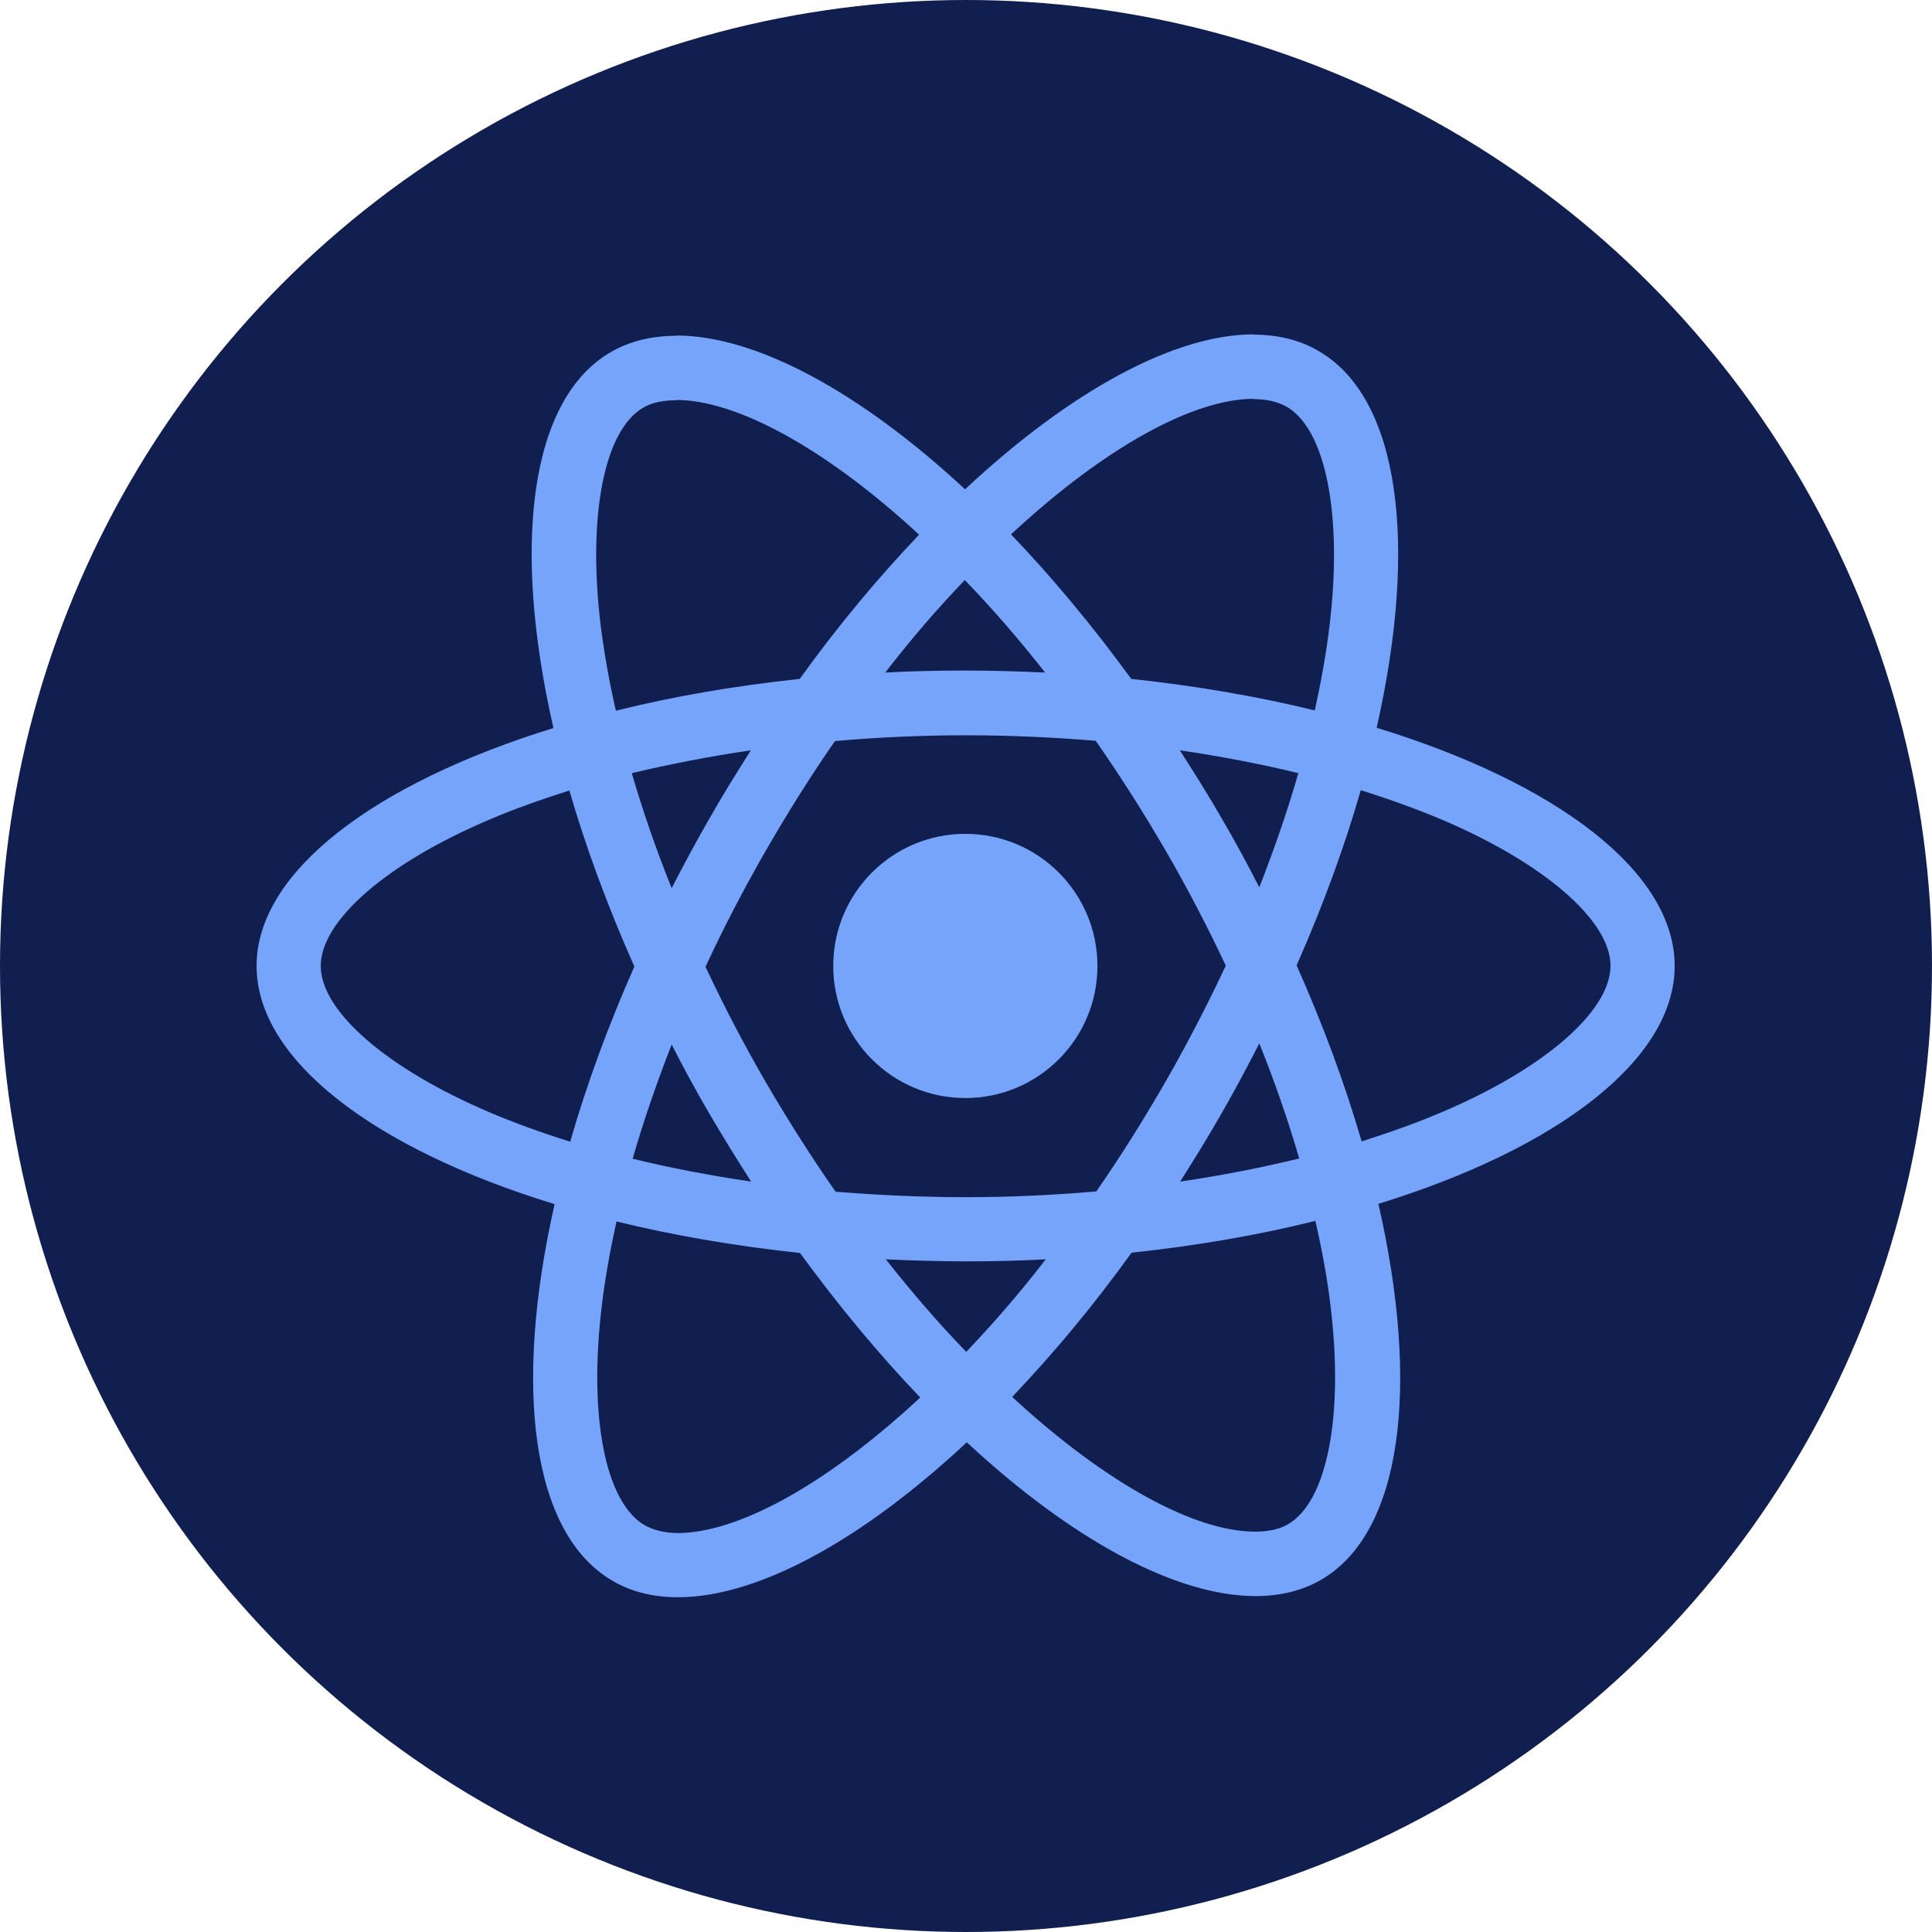 <svg width="2658" height="2658" viewBox="0 0 2658 2658" fill="none" xmlns="http://www.w3.org/2000/svg">
<circle cx="1329" cy="1329" r="1329" fill="#101E50"/>
<path d="M2304 1328.92C2304 1199.68 2142.15 1077.19 1894 1001.24C1951.26 748.315 1925.81 547.091 1813.67 482.668C1787.82 467.556 1757.59 460.398 1724.59 460.398V549.079C1742.88 549.079 1757.59 552.659 1769.92 559.419C1824 590.438 1847.47 708.548 1829.17 860.46C1824.8 897.842 1817.64 937.212 1808.89 977.377C1730.95 958.288 1645.85 943.574 1556.37 934.03C1502.68 860.46 1447.01 793.65 1390.94 735.192C1520.58 614.696 1642.27 548.682 1724.98 548.682V460C1615.62 460 1472.46 537.945 1327.7 673.155C1182.95 538.74 1039.79 461.591 930.426 461.591V550.273C1012.75 550.273 1134.83 615.889 1264.47 735.59C1208.8 794.048 1153.12 860.46 1100.23 934.03C1010.36 943.574 925.256 958.288 847.312 977.775C838.165 938.007 831.405 899.432 826.632 862.448C807.942 710.536 831.007 592.426 884.693 561.01C896.624 553.852 912.133 550.67 930.426 550.67V461.988C897.021 461.988 866.798 469.147 840.551 484.258C728.804 548.682 703.751 749.508 761.414 1001.64C514.059 1077.99 353 1200.08 353 1328.92C353 1458.17 514.854 1580.65 763.004 1656.61C705.739 1909.53 731.19 2110.75 843.335 2175.18C869.184 2190.29 899.407 2197.45 932.812 2197.45C1042.17 2197.45 1185.34 2119.5 1330.09 1984.29C1474.84 2118.71 1618.01 2195.86 1727.37 2195.86C1760.77 2195.86 1791 2188.7 1817.24 2173.59C1928.99 2109.16 1954.04 1908.34 1896.38 1656.21C2142.94 1580.25 2304 1457.77 2304 1328.92ZM1786.23 1063.67C1771.51 1114.97 1753.22 1167.86 1732.54 1220.75C1716.23 1188.94 1699.13 1157.13 1680.44 1125.31C1662.15 1093.5 1642.66 1062.48 1623.18 1032.26C1679.65 1040.61 1734.13 1050.95 1786.23 1063.67ZM1604.09 1487.2C1573.07 1540.88 1541.26 1591.79 1508.25 1639.11C1449 1644.28 1388.95 1647.06 1328.5 1647.06C1268.45 1647.06 1208.4 1644.28 1149.55 1639.51C1116.54 1592.18 1084.33 1541.68 1053.31 1488.39C1023.08 1436.3 995.645 1383.4 970.591 1330.12C995.247 1276.83 1023.08 1223.54 1052.91 1171.44C1083.93 1117.76 1115.74 1066.85 1148.75 1019.53C1208 1014.36 1268.05 1011.58 1328.5 1011.58C1388.55 1011.58 1448.6 1014.36 1507.45 1019.13C1540.46 1066.46 1572.67 1116.96 1603.69 1170.25C1633.92 1222.35 1661.36 1275.24 1686.41 1328.53C1661.36 1381.81 1633.92 1435.1 1604.09 1487.2ZM1732.54 1435.5C1754.01 1488.79 1772.31 1542.08 1787.42 1593.78C1735.32 1606.5 1680.44 1617.24 1623.58 1625.59C1643.06 1594.97 1662.55 1563.55 1680.84 1531.34C1699.13 1499.53 1716.23 1467.31 1732.54 1435.5ZM1329.3 1859.82C1292.31 1821.64 1255.33 1779.09 1218.74 1732.56C1254.53 1734.15 1291.12 1735.35 1328.1 1735.35C1365.48 1735.35 1402.47 1734.55 1438.66 1732.56C1402.87 1779.09 1365.88 1821.64 1329.3 1859.82ZM1033.42 1625.59C976.954 1617.24 922.472 1606.9 870.377 1594.17C885.091 1542.87 903.384 1489.98 924.063 1437.09C940.368 1468.9 957.468 1500.72 976.159 1532.53C994.85 1564.35 1013.94 1595.37 1033.42 1625.59ZM1327.31 798.025C1364.29 836.202 1401.27 878.753 1437.86 925.281C1402.07 923.691 1365.48 922.498 1328.5 922.498C1291.12 922.498 1254.13 923.293 1217.95 925.281C1253.74 878.753 1290.72 836.202 1327.31 798.025ZM1033.03 1032.26C1013.54 1062.88 994.054 1094.29 975.761 1126.51C957.468 1158.32 940.368 1190.13 924.063 1221.95C902.589 1168.66 884.296 1115.37 869.184 1063.67C921.279 1051.34 976.159 1040.61 1033.03 1032.26ZM673.13 1530.15C532.352 1470.1 441.284 1391.36 441.284 1328.92C441.284 1266.49 532.352 1187.35 673.13 1127.7C707.33 1112.98 744.711 1099.86 783.286 1087.53C805.953 1165.48 835.779 1246.6 872.763 1329.72C836.177 1412.43 806.749 1493.16 784.479 1570.71C745.109 1558.38 707.727 1544.86 673.13 1530.15ZM887.079 2098.43C832.995 2067.41 809.532 1949.3 827.826 1797.39C832.2 1760 839.358 1720.63 848.107 1680.47C926.052 1699.56 1011.15 1714.27 1100.63 1723.82C1154.32 1797.39 1209.99 1864.19 1266.06 1922.65C1136.42 2043.15 1014.73 2109.16 932.017 2109.16C914.121 2108.77 899.01 2105.19 887.079 2098.43ZM1830.37 1795.4C1849.06 1947.31 1825.99 2065.42 1772.31 2096.84C1760.38 2103.99 1744.87 2107.18 1726.57 2107.18C1644.25 2107.18 1522.17 2041.56 1392.53 1921.86C1448.2 1863.4 1503.88 1796.99 1556.77 1723.42C1646.64 1713.87 1731.74 1699.16 1809.69 1679.67C1818.83 1719.84 1825.99 1758.41 1830.37 1795.4ZM1983.47 1530.15C1949.27 1544.86 1911.89 1557.98 1873.32 1570.31C1850.65 1492.37 1820.82 1411.24 1783.84 1328.13C1820.43 1245.41 1849.85 1164.68 1872.12 1087.14C1911.49 1099.46 1948.87 1112.98 1983.87 1127.7C2124.65 1187.75 2215.72 1266.49 2215.72 1328.92C2215.32 1391.36 2124.25 1470.5 1983.47 1530.15Z" fill="#77A4FB"/>
<path d="M1328.1 1510.66C1428.47 1510.66 1509.84 1429.29 1509.84 1328.92C1509.84 1228.55 1428.47 1147.18 1328.1 1147.18C1227.73 1147.18 1146.36 1228.55 1146.36 1328.92C1146.36 1429.29 1227.73 1510.66 1328.1 1510.66Z" fill="#77A4FB"/>
</svg>
